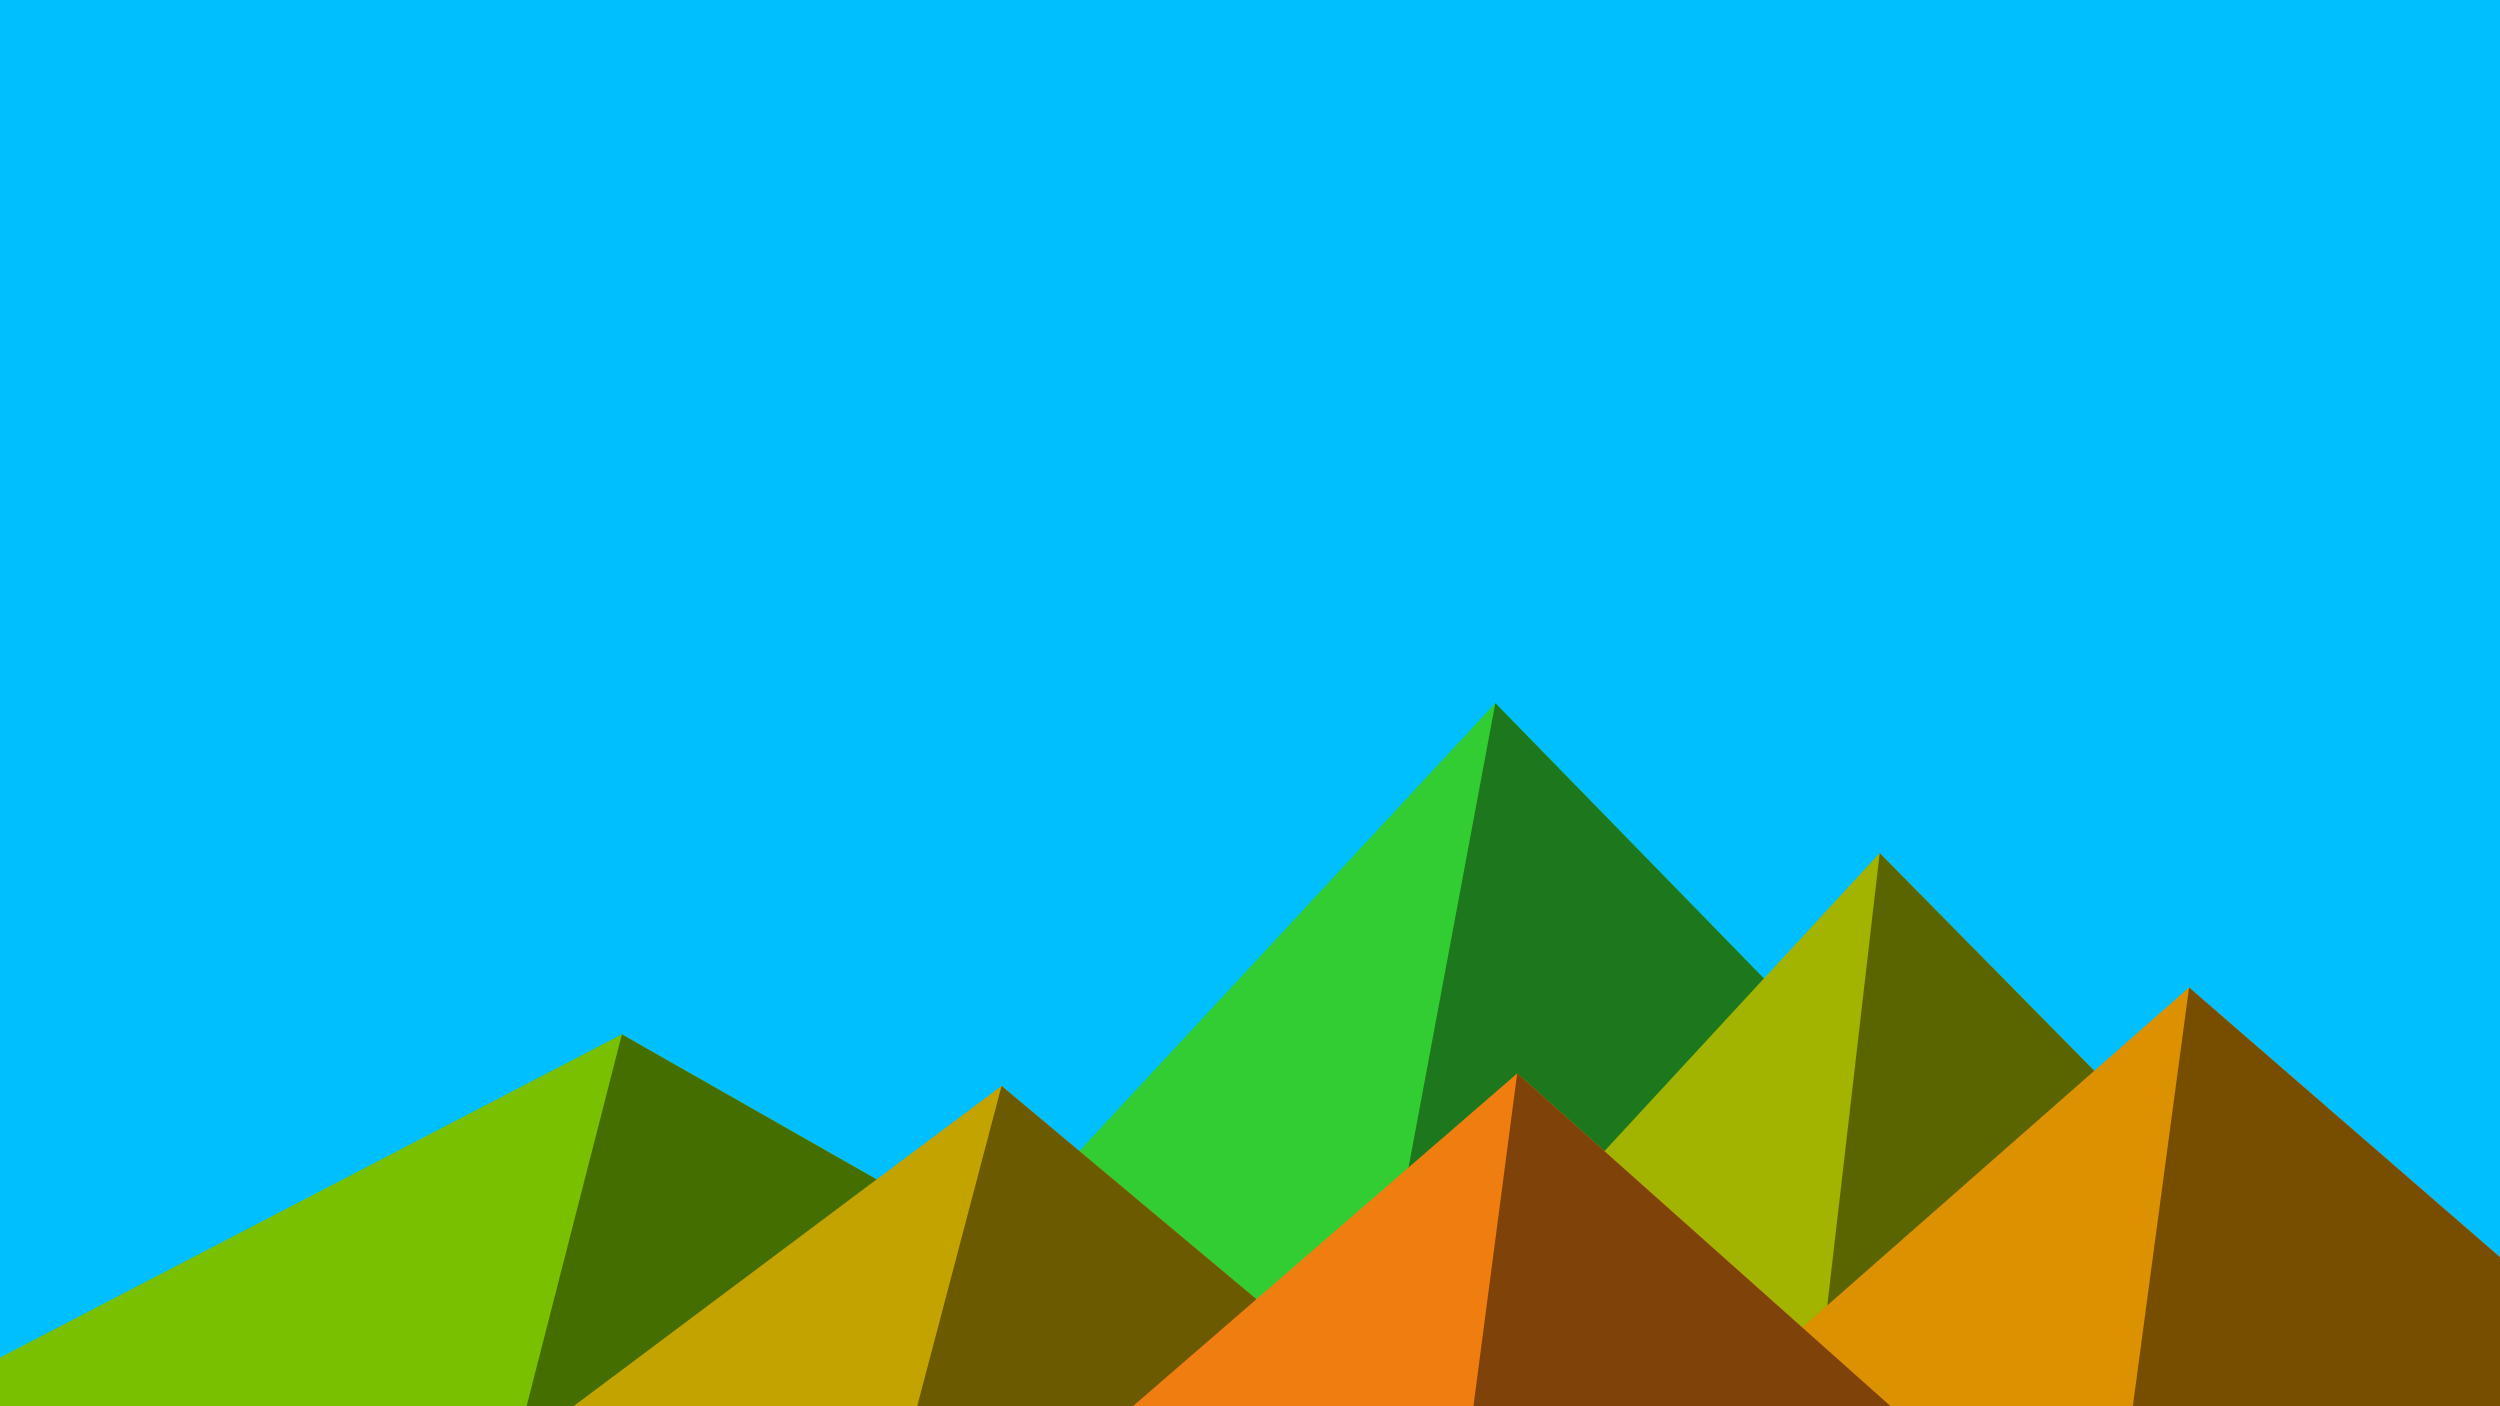 ﻿<svg xmlns='http://www.w3.org/2000/svg' viewBox='0 0 1600 900'><rect fill='#00BFFF' width='1600' height='900'/><polygon fill='#32cd32'  points='957 450 539 900 1396 900'/><polygon fill='#1d781d'  points='957 450 872.9 900 1396 900'/><polygon fill='#79c100'  points='-60 900 398 662 816 900'/><polygon fill='#446f00'  points='337 900 398 662 816 900'/><polygon fill='#a2b300'  points='1203 546 1552 900 876 900'/><polygon fill='#5a6500'  points='1203 546 1552 900 1162 900'/><polygon fill='#c3a300'  points='641 695 886 900 367 900'/><polygon fill='#6b5a00'  points='587 900 641 695 886 900'/><polygon fill='#dc9100'  points='1710 900 1401 632 1096 900'/><polygon fill='#774e00'  points='1710 900 1401 632 1365 900'/><polygon fill='#f07d10'  points='1210 900 971 687 725 900'/><polygon fill='#7f4208'  points='943 900 1210 900 971 687'/></svg>